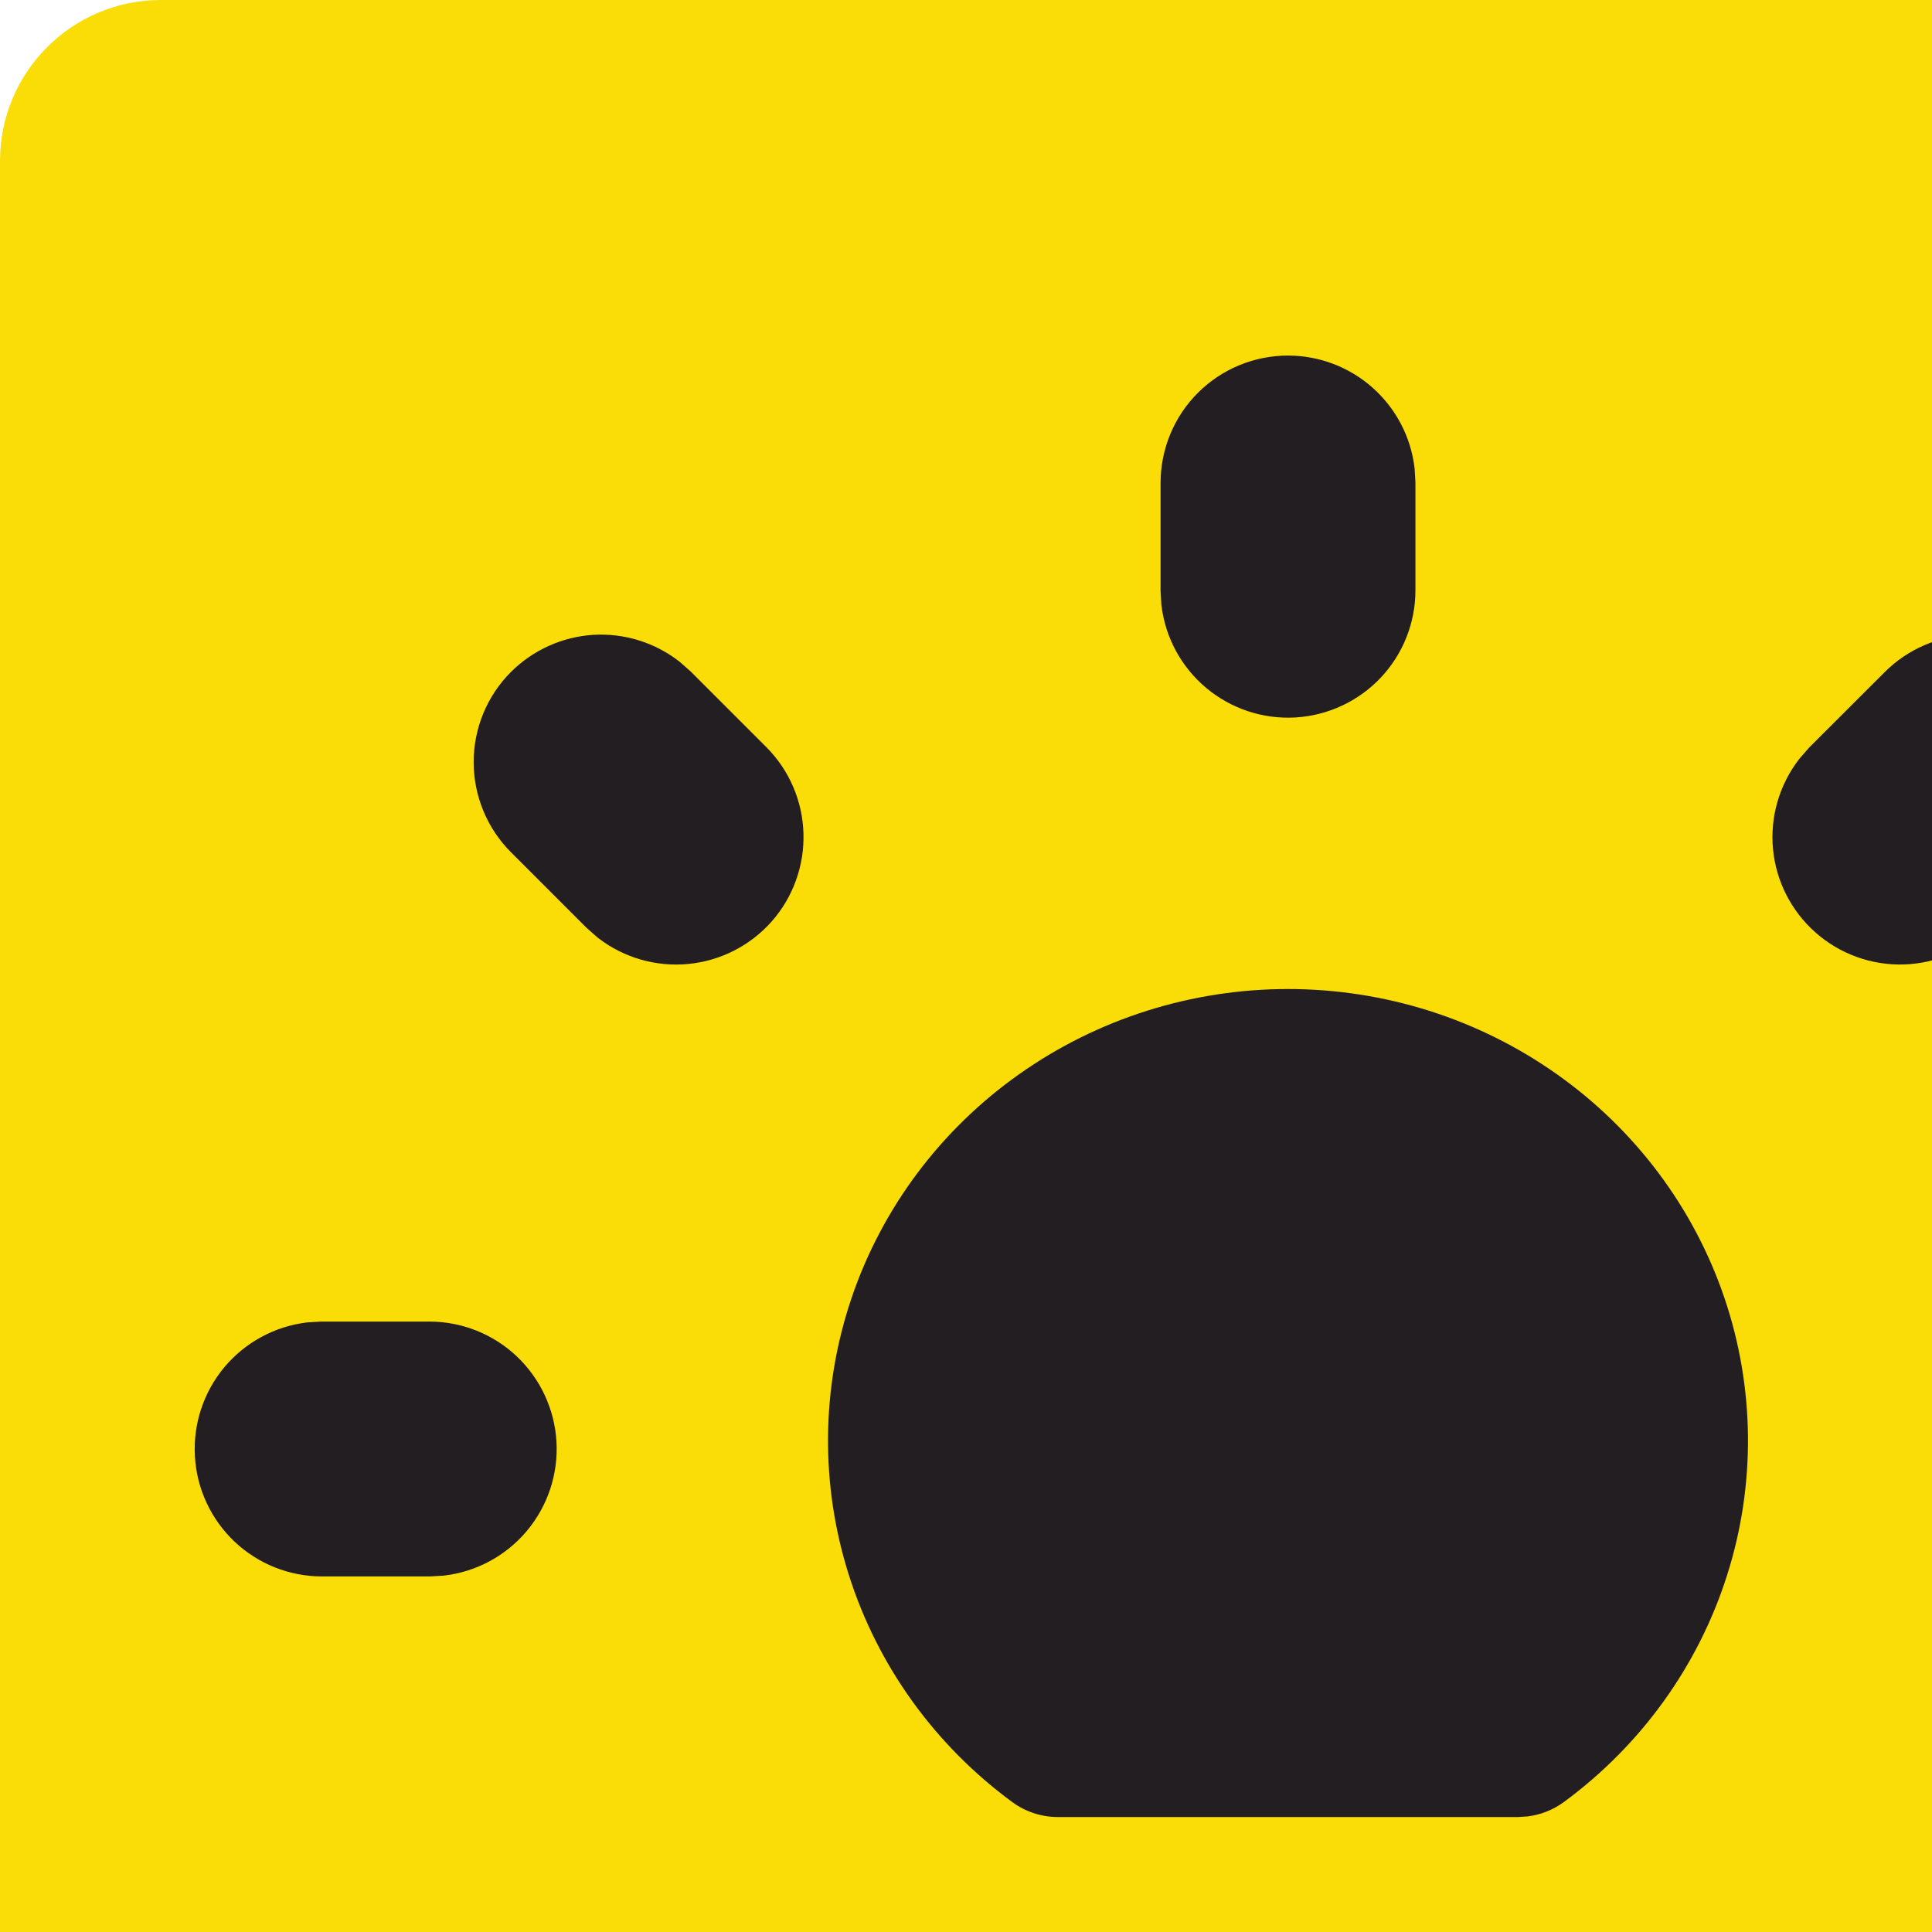 <svg width="24" height="24" viewBox="0 0 24 24" fill="none" xmlns="http://www.w3.org/2000/svg">
    <g clip-path="url(#clip0_25_74)">
        <rect x="-39" y="-38" width="83" height="83" fill="#FADD07"/>
        <path d="M5.333 16.667C5.673 16.667 6 16.797 6.247 17.03C6.494 17.264 6.643 17.583 6.663 17.922C6.683 18.261 6.572 18.595 6.354 18.856C6.136 19.116 5.827 19.284 5.489 19.324L5.333 19.333H4C3.66 19.333 3.333 19.203 3.086 18.97C2.839 18.736 2.69 18.417 2.671 18.078C2.651 17.739 2.761 17.405 2.979 17.144C3.197 16.884 3.507 16.716 3.844 16.676L4 16.667H5.333Z"
              fill="#231E21" stroke="#231E21" stroke-width="0.5" stroke-linecap="round" stroke-linejoin="round"/>
        <path d="M16 4.667C16.326 4.667 16.642 4.787 16.886 5.004C17.13 5.221 17.286 5.52 17.324 5.844L17.333 6V7.333C17.333 7.673 17.203 8 16.97 8.247C16.736 8.494 16.417 8.643 16.078 8.663C15.739 8.683 15.405 8.572 15.144 8.354C14.884 8.136 14.716 7.827 14.676 7.489L14.667 7.333V6C14.667 5.646 14.807 5.307 15.057 5.057C15.307 4.807 15.646 4.667 16 4.667Z"
              fill="#231E21" stroke="#231E21" stroke-width="0.5" stroke-linecap="round" stroke-linejoin="round"/>
        <path d="M28 16.667C28.34 16.667 28.667 16.797 28.914 17.03C29.161 17.264 29.31 17.583 29.33 17.922C29.35 18.261 29.239 18.595 29.021 18.856C28.803 19.116 28.494 19.284 28.156 19.324L28 19.333H26.667C26.327 19.333 26 19.203 25.753 18.97C25.506 18.736 25.357 18.417 25.337 18.078C25.317 17.739 25.428 17.405 25.646 17.144C25.864 16.884 26.173 16.716 26.511 16.676L26.667 16.667H28Z"
              fill="#231E21" stroke="#231E21" stroke-width="0.5" stroke-linecap="round" stroke-linejoin="round"/>
        <path d="M6.524 8.524C6.754 8.295 7.059 8.157 7.383 8.136C7.707 8.116 8.028 8.215 8.284 8.414L8.409 8.524L9.343 9.458C9.582 9.698 9.721 10.02 9.731 10.358C9.741 10.697 9.623 11.027 9.399 11.281C9.174 11.535 8.862 11.694 8.525 11.726C8.188 11.758 7.851 11.661 7.583 11.454L7.457 11.343L6.524 10.41C6.274 10.16 6.134 9.82 6.134 9.467C6.134 9.113 6.274 8.774 6.524 8.524Z"
              fill="#231E21" stroke="#231E21" stroke-width="0.5" stroke-linecap="round" stroke-linejoin="round"/>
        <path d="M23.591 8.524C23.831 8.285 24.153 8.146 24.491 8.136C24.83 8.125 25.16 8.244 25.414 8.468C25.668 8.692 25.827 9.005 25.859 9.342C25.891 9.679 25.794 10.016 25.587 10.284L25.476 10.409L24.543 11.343C24.303 11.582 23.981 11.721 23.642 11.731C23.304 11.741 22.974 11.622 22.72 11.398C22.466 11.174 22.306 10.862 22.274 10.525C22.242 10.187 22.34 9.851 22.547 9.583L22.657 9.457L23.591 8.524Z"
              fill="#231E21" stroke="#231E21" stroke-width="0.5" stroke-linecap="round" stroke-linejoin="round"/>
        <path d="M17.524 24.714C17.726 24.714 17.92 24.774 18.062 24.882C18.205 24.989 18.286 25.134 18.286 25.286C18.286 25.74 18.045 26.176 17.616 26.498C17.188 26.819 16.606 27 16 27C15.394 27 14.812 26.819 14.384 26.498C13.955 26.176 13.714 25.74 13.714 25.286C13.714 25.146 13.783 25.011 13.907 24.906C14.031 24.801 14.202 24.735 14.387 24.718L14.476 24.714H17.524Z"
              fill="#231E21"/>
        <path d="M16 12.286C17.199 12.286 18.368 12.656 19.341 13.345C20.314 14.033 21.042 15.005 21.421 16.122C21.8 17.239 21.812 18.445 21.454 19.569C21.097 20.693 20.388 21.678 19.429 22.384C19.297 22.481 19.143 22.543 18.98 22.564L18.857 22.572H13.143C12.937 22.572 12.736 22.506 12.572 22.384C11.612 21.678 10.903 20.693 10.546 19.569C10.188 18.445 10.2 17.239 10.579 16.122C10.958 15.005 11.686 14.033 12.659 13.345C13.632 12.656 14.801 12.286 16 12.286Z"
              fill="#231E21"/>
    </g>
    <defs>
        <clipPath id="clip0_25_74">
            <rect width="32" height="32" rx="2" fill="white"/>
        </clipPath>
    </defs>
</svg>